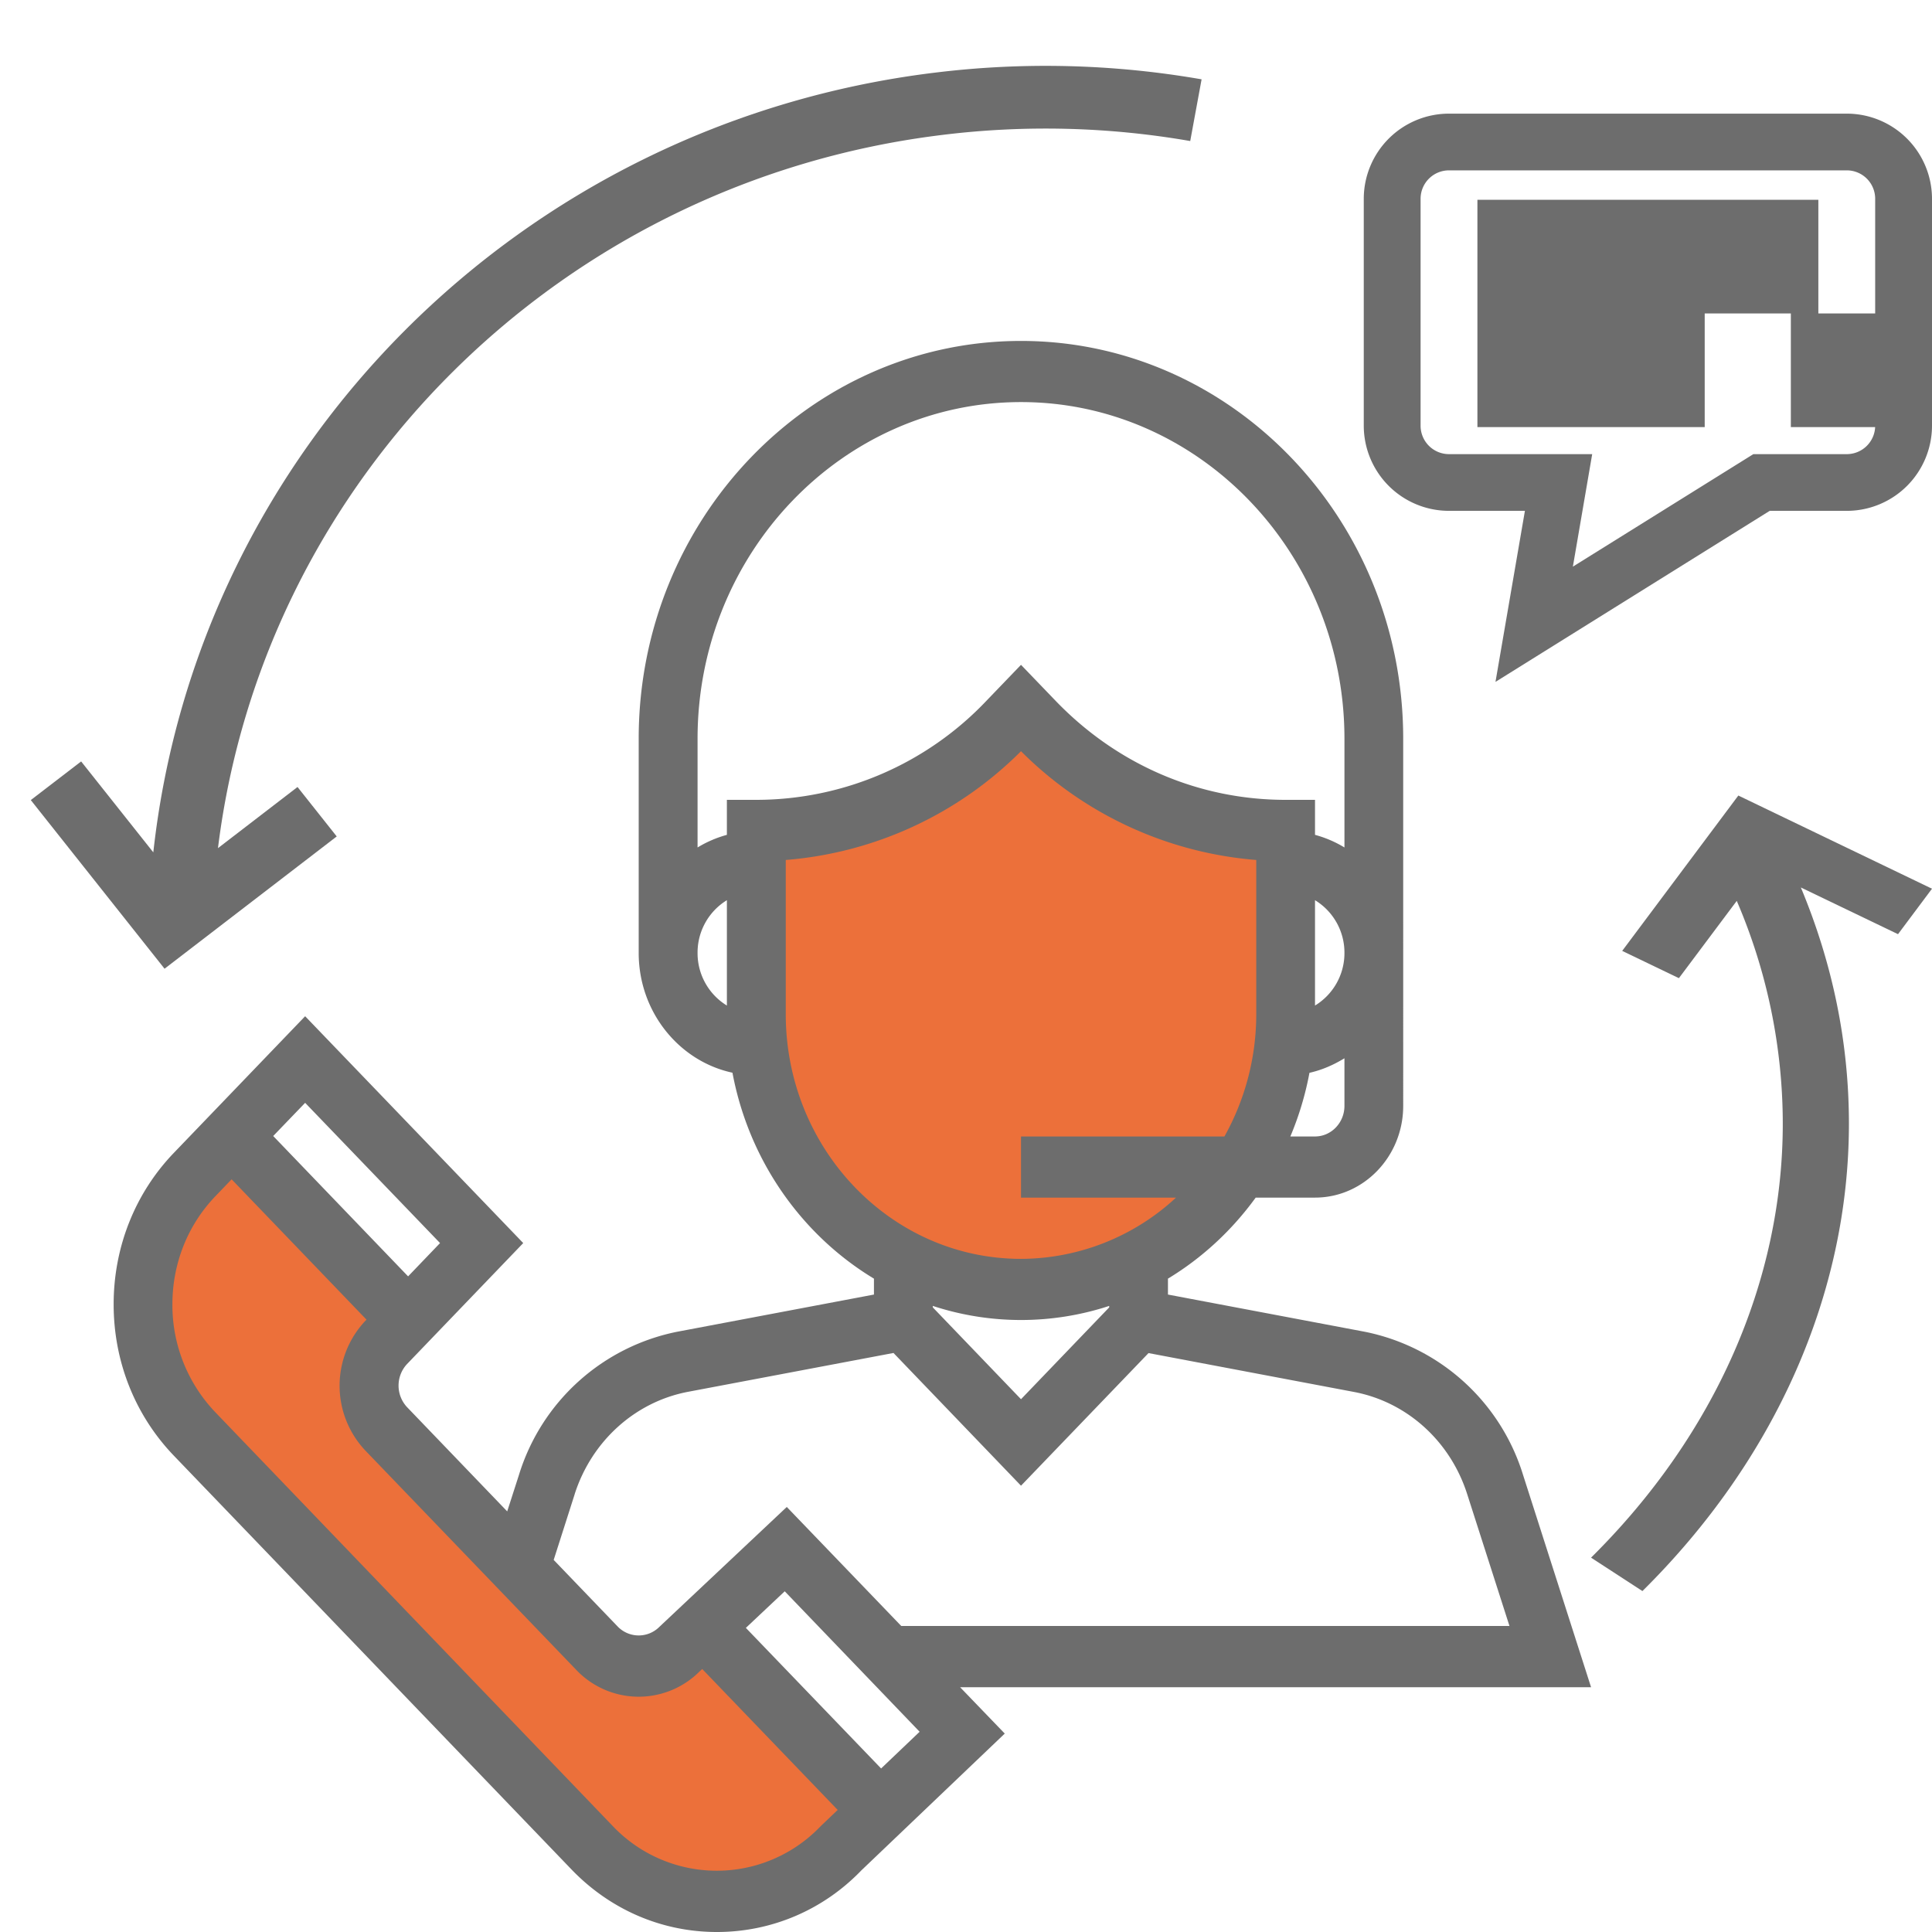 <svg xmlns="http://www.w3.org/2000/svg" width="17" height="17" viewBox="0 0 17 17">
    <g fill="none" fill-rule="nonzero">
        <path fill="#6D6D6D" d="M14 14.846l-.599-1.87a1.835 1.835 0 0 0-1.394-1.258l-1.73-.327v-.14c.301-.182.563-.425.772-.713h.522c.428 0 .776-.362.776-.807V6.5c0-1.93-1.509-3.5-3.363-3.5C7.129 3 5.62 4.57 5.62 6.5v1.885c0 .519.355.953.825 1.054.145.774.61 1.429 1.245 1.812v.14l-1.73.327a1.835 1.835 0 0 0-1.393 1.258l-.104.323-.881-.917a.278.278 0 0 1 0-.38l1.022-1.064-1.919-1.996-1.155 1.202c-.342.356-.53.83-.53 1.333s.188.976.53 1.332l3.497 3.639c.342.356.797.552 1.281.552.484 0 .939-.196 1.273-.544l1.26-1.202-.393-.408H14zm-2.17-5.115c0 .148-.116.269-.259.269h-.217c.075-.178.132-.366.168-.56.111-.025.213-.07.308-.128v.419zm-.259-.883v-.927a.54.54 0 0 1 .259.464.54.54 0 0 1-.259.463zm-5.175 0a.54.54 0 0 1-.258-.463.54.54 0 0 1 .258-.464v.927zm0-1.81v.308a1.005 1.005 0 0 0-.258.111V6.5c0-1.633 1.276-2.962 2.846-2.962 1.569 0 2.846 1.33 2.846 2.962v.957a.995.995 0 0 0-.259-.111v-.308h-.259c-.765 0-1.484-.31-2.025-.873l-.303-.315-.303.315a2.792 2.792 0 0 1-2.026.873h-.259zm3.364 4.453v.013l-.776.808-.776-.808v-.013a2.491 2.491 0 0 0 1.552 0zm-4.703 1.655c.15-.466.531-.81.996-.899l1.809-.342 1.122 1.168 1.122-1.167 1.808.342c.465.088.847.432.996.899l.372 1.16H7.93L6.923 13.26l-1.12 1.054a.257.257 0 0 1-.366 0l-.565-.588.185-.579zM2.685 9.704l1.187 1.234-.281.293-1.187-1.235.281-.292zm5.068 5.857l-1.19-1.237.342-.322 1.187 1.236-.34.324z"/>
        <path fill="#EC703A" d="M7.222 16.068a1.262 1.262 0 0 1-1.83 0l-3.496-3.64a1.365 1.365 0 0 1-.379-.951c0-.36.135-.698.379-.952l.142-.148 1.187 1.235-.01.01a.832.832 0 0 0 0 1.142l1.856 1.93a.757.757 0 0 0 1.088.01l.02-.018 1.192 1.24-.149.142zM6.914 8.923V7.567a3.295 3.295 0 0 0 2.07-.957 3.294 3.294 0 0 0 2.07.957v1.356c0 .393-.103.76-.28 1.077h-1.79v.538h1.364a2.014 2.014 0 0 1-1.364.539c-1.142 0-2.07-.966-2.07-2.154z"/>
        <path fill="#6D6D6D" d="M16.25 1h-3.5a.75.75 0 0 0-.75.749v1.997a.75.75 0 0 0 .75.749h.668L13.159 6l2.413-1.505h.678a.75.75 0 0 0 .75-.75V1.75A.75.75 0 0 0 16.25 1zm.25 2.746a.25.25 0 0 1-.25.25h-.822l-1.588.99.17-.99h-1.26a.25.25 0 0 1-.25-.25V1.749a.25.25 0 0 1 .25-.25h3.5a.25.25 0 0 1 .25.25v1.997z"/>
        <path fill="#6D6D6D" d="M13 1.758h3v1h-3zM13 2.758h2v1h-2zM15.758 2.758h1v1h-1zM8.22.64c-3.644.447-6.48 3.308-6.871 6.86l-.635-.8-.443.34 1.177 1.484L2.963 7.36l-.345-.435-.7.538C2.32 4.21 4.934 1.6 8.285 1.188a7.428 7.428 0 0 1 2.188.053l.1-.543A7.994 7.994 0 0 0 8.22.64zM17 7.82L15.296 7l-1.022 1.367.499.24.509-.68a4.97 4.97 0 0 1 .405 1.96c0 1.387-.6 2.744-1.687 3.819l.452.294c1.171-1.158 1.817-2.62 1.817-4.113 0-.714-.144-1.41-.423-2.078l.855.411.299-.4z"/>
    </g>
</svg>
